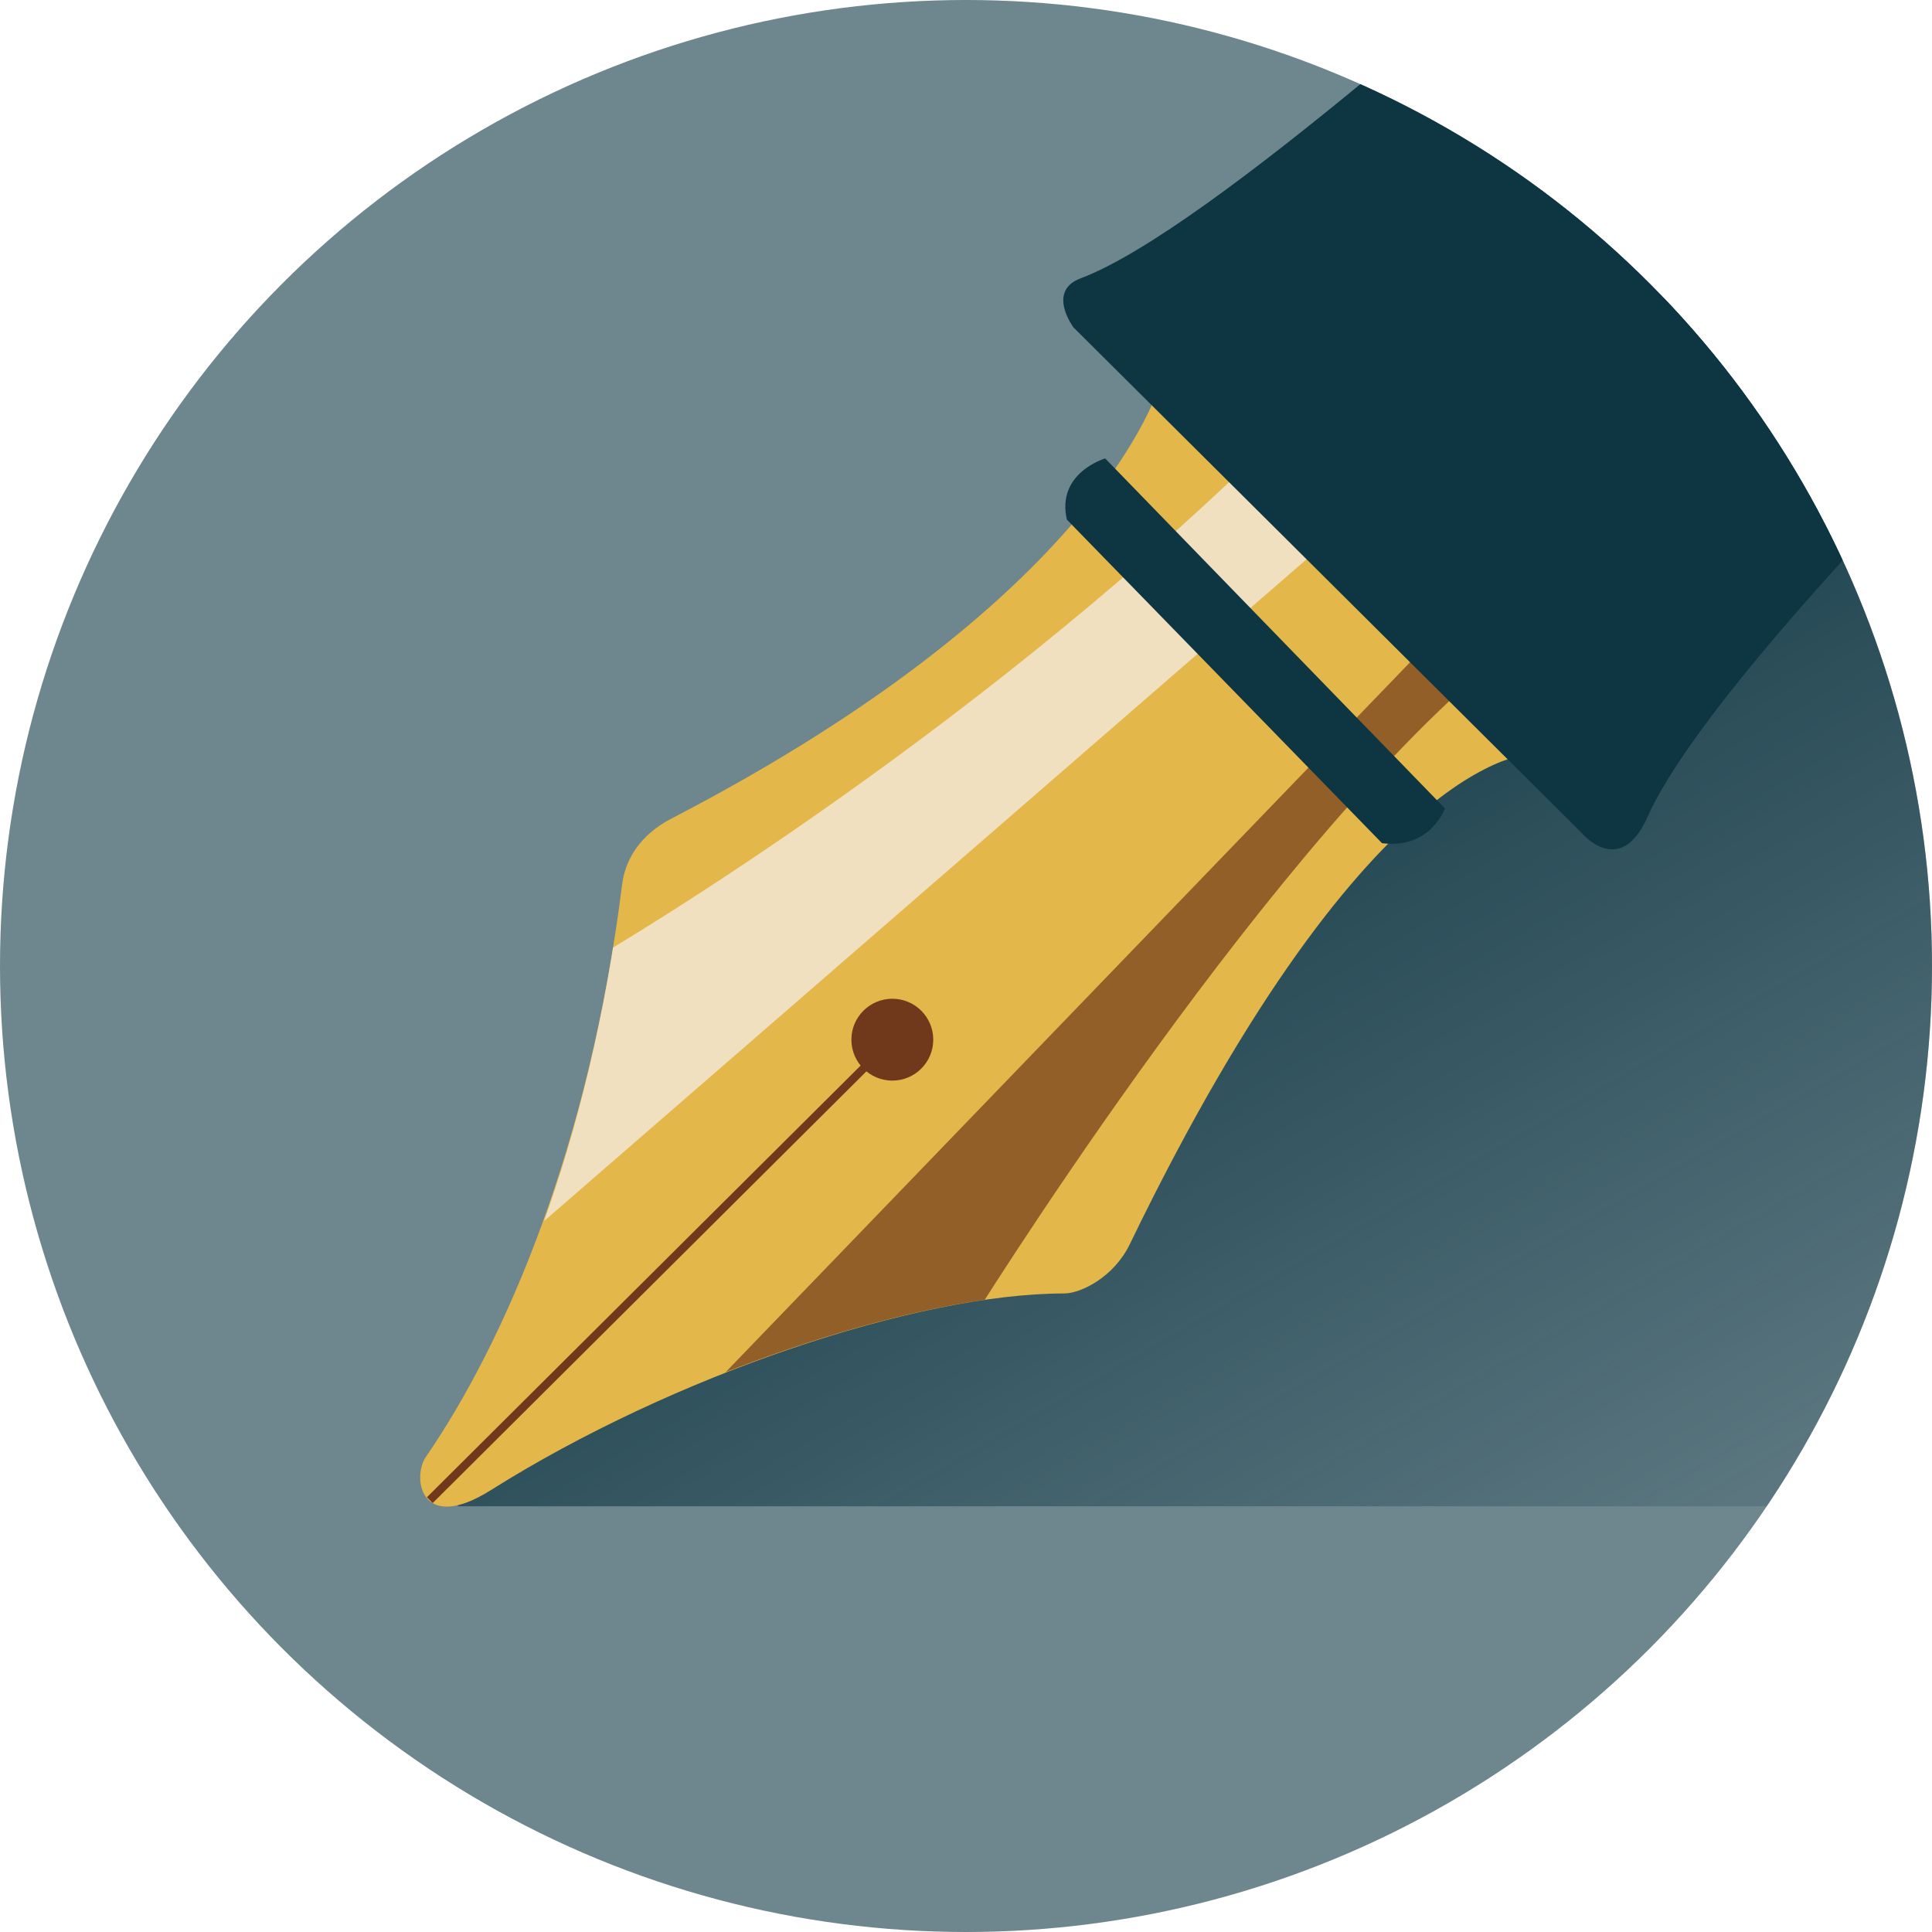 <?xml version="1.0" encoding="utf-8"?>
<!-- Generator: Adobe Illustrator 16.0.4, SVG Export Plug-In . SVG Version: 6.00 Build 0)  -->
<!DOCTYPE svg PUBLIC "-//W3C//DTD SVG 1.1//EN" "http://www.w3.org/Graphics/SVG/1.1/DTD/svg11.dtd">
<svg version="1.1" id="Layer_1" xmlns="http://www.w3.org/2000/svg" xmlns:xlink="http://www.w3.org/1999/xlink" x="0px" y="0px"
	 width="944px" height="944px" viewBox="448.5 576.5 944 944" enable-background="new 448.5 576.5 944 944" xml:space="preserve">
<g>
	<g opacity="0.6">
		<g>
			<circle fill="#0D3542" cx="920.5" cy="1048.5" r="472"/>
		</g>
	</g>
	<g>
		<g>
			<defs>
				<circle id="SVGID_1_" cx="920.5" cy="1048.5" r="472"/>
			</defs>
			<clipPath id="SVGID_2_">
				<use xlink:href="#SVGID_1_"  overflow="visible"/>
			</clipPath>
			<g id="Layer_2" clip-path="url(#SVGID_2_)">
				
					<linearGradient id="SVGID_3_" gradientUnits="userSpaceOnUse" x1="1212.24" y1="-183.671" x2="1525.225" y2="-725.777" gradientTransform="matrix(1 0 0 -1 -233.5 668)">
					<stop  offset="0" style="stop-color:#0D3542"/>
					<stop  offset="1" style="stop-color:#0D3542;stop-opacity:0.1"/>
				</linearGradient>
				<polygon fill="url(#SVGID_3_)" points="1432.5,640.5 1344.5,640.5 664.5,1304.5 672.5,1312.5 1432.5,1312.5 				"/>
				<path fill="#E3B74A" d="M1016.5,760.5c0,0-24,104-240,216c-15.883,8.234-22.594,20.773-24,32c-16,128-57.023,223.282-96.004,280
					c-6.555,9.537-2.98,38.027,32.004,16c88.269-55.576,207.555-96,280-96c8,0,24.211-7.898,32-24c120-248,200-240,200-240
					L1016.5,760.5z"/>
				<g>
					<g>
						<defs>
							<path id="SVGID_4_" d="M1016.5,760.5c0,0-24,104-240,216c-15.883,8.234-22.594,20.773-24,32c-16,128-56,224-96.004,280
								c-10.398,14.555,1.816,35.203,32.004,16c88-56,207.555-96,280-96c8,0,24.211-7.898,32-24c120-248,200-240,200-240
								L1016.5,760.5z"/>
						</defs>
						<clipPath id="SVGID_5_">
							<use xlink:href="#SVGID_4_"  overflow="visible"/>
						</clipPath>
						<path clip-path="url(#SVGID_5_)" fill="#F0E0BF" d="M732.852,1048.5c0,0,168-96,320-240s51.648,26,51.648,26l-424,368
							L732.852,1048.5z"/>
					</g>
					<g>
						<g>
							<defs>
								<path id="SVGID_6_" d="M1016.5,760.5c0,0-24,104-240,216c-15.883,8.234-22.594,20.773-24,32c-16,128-55.775,218.484-92,277
									c-13,21-2.188,38.203,28,19c88-56,207.555-96,280-96c8,0,24.211-7.898,32-24c120-248,200-240,200-240L1016.5,760.5z"/>
							</defs>
							<clipPath id="SVGID_7_">
								<use xlink:href="#SVGID_6_"  overflow="visible"/>
							</clipPath>
							<path opacity="0.7" clip-path="url(#SVGID_7_)" fill="#71391B" enable-background="new    " d="M921.5,1224.5
								c0,0,138-223,251.352-320c64.612-55.292-20.352-20-20.352-20l-376,390L921.5,1224.5z"/>
						</g>
						<path fill="#0D3542" d="M1237.039,512.5c-40,32-196.539,176-260.539,200c-16.75,6.281-3.461,24-3.461,24L1221.5,983.661
							c0,0,18.602,22.141,32-8c32-72,211-247.161,251-279.161S1237.039,512.5,1237.039,512.5z"/>
						<path fill="#0D3542" d="M988.5,800.5l166,171c0,0-7,20-30.727,16.99L969.789,830.4C964.5,807.5,988.5,800.5,988.5,800.5z"/>
						<circle fill="#71391B" cx="884.5" cy="1084.5" r="20"/>
						<line fill="none" stroke="#71391B" stroke-width="4" stroke-miterlimit="10" x1="658.5" y1="1309.5" x2="872.5" y2="1096.5"/>
					</g>
				</g>
				<g display="none">
					<g display="inline">
						<defs>
							<path id="SVGID_8_" d="M1432.5,1048.5c0,282.773-229.227,512-512,512c-282.766,0-512-229.227-512-512
								c0-282.77,229.234-512,512-512C1203.273,536.5,1432.5,765.73,1432.5,1048.5z"/>
						</defs>
						<clipPath id="SVGID_9_">
							<use xlink:href="#SVGID_8_"  overflow="visible"/>
						</clipPath>
						<g id="Qk8Vq5_1_" clip-path="url(#SVGID_9_)">
						</g>
					</g>
				</g>
			</g>
		</g>
	</g>
</g>
</svg>
